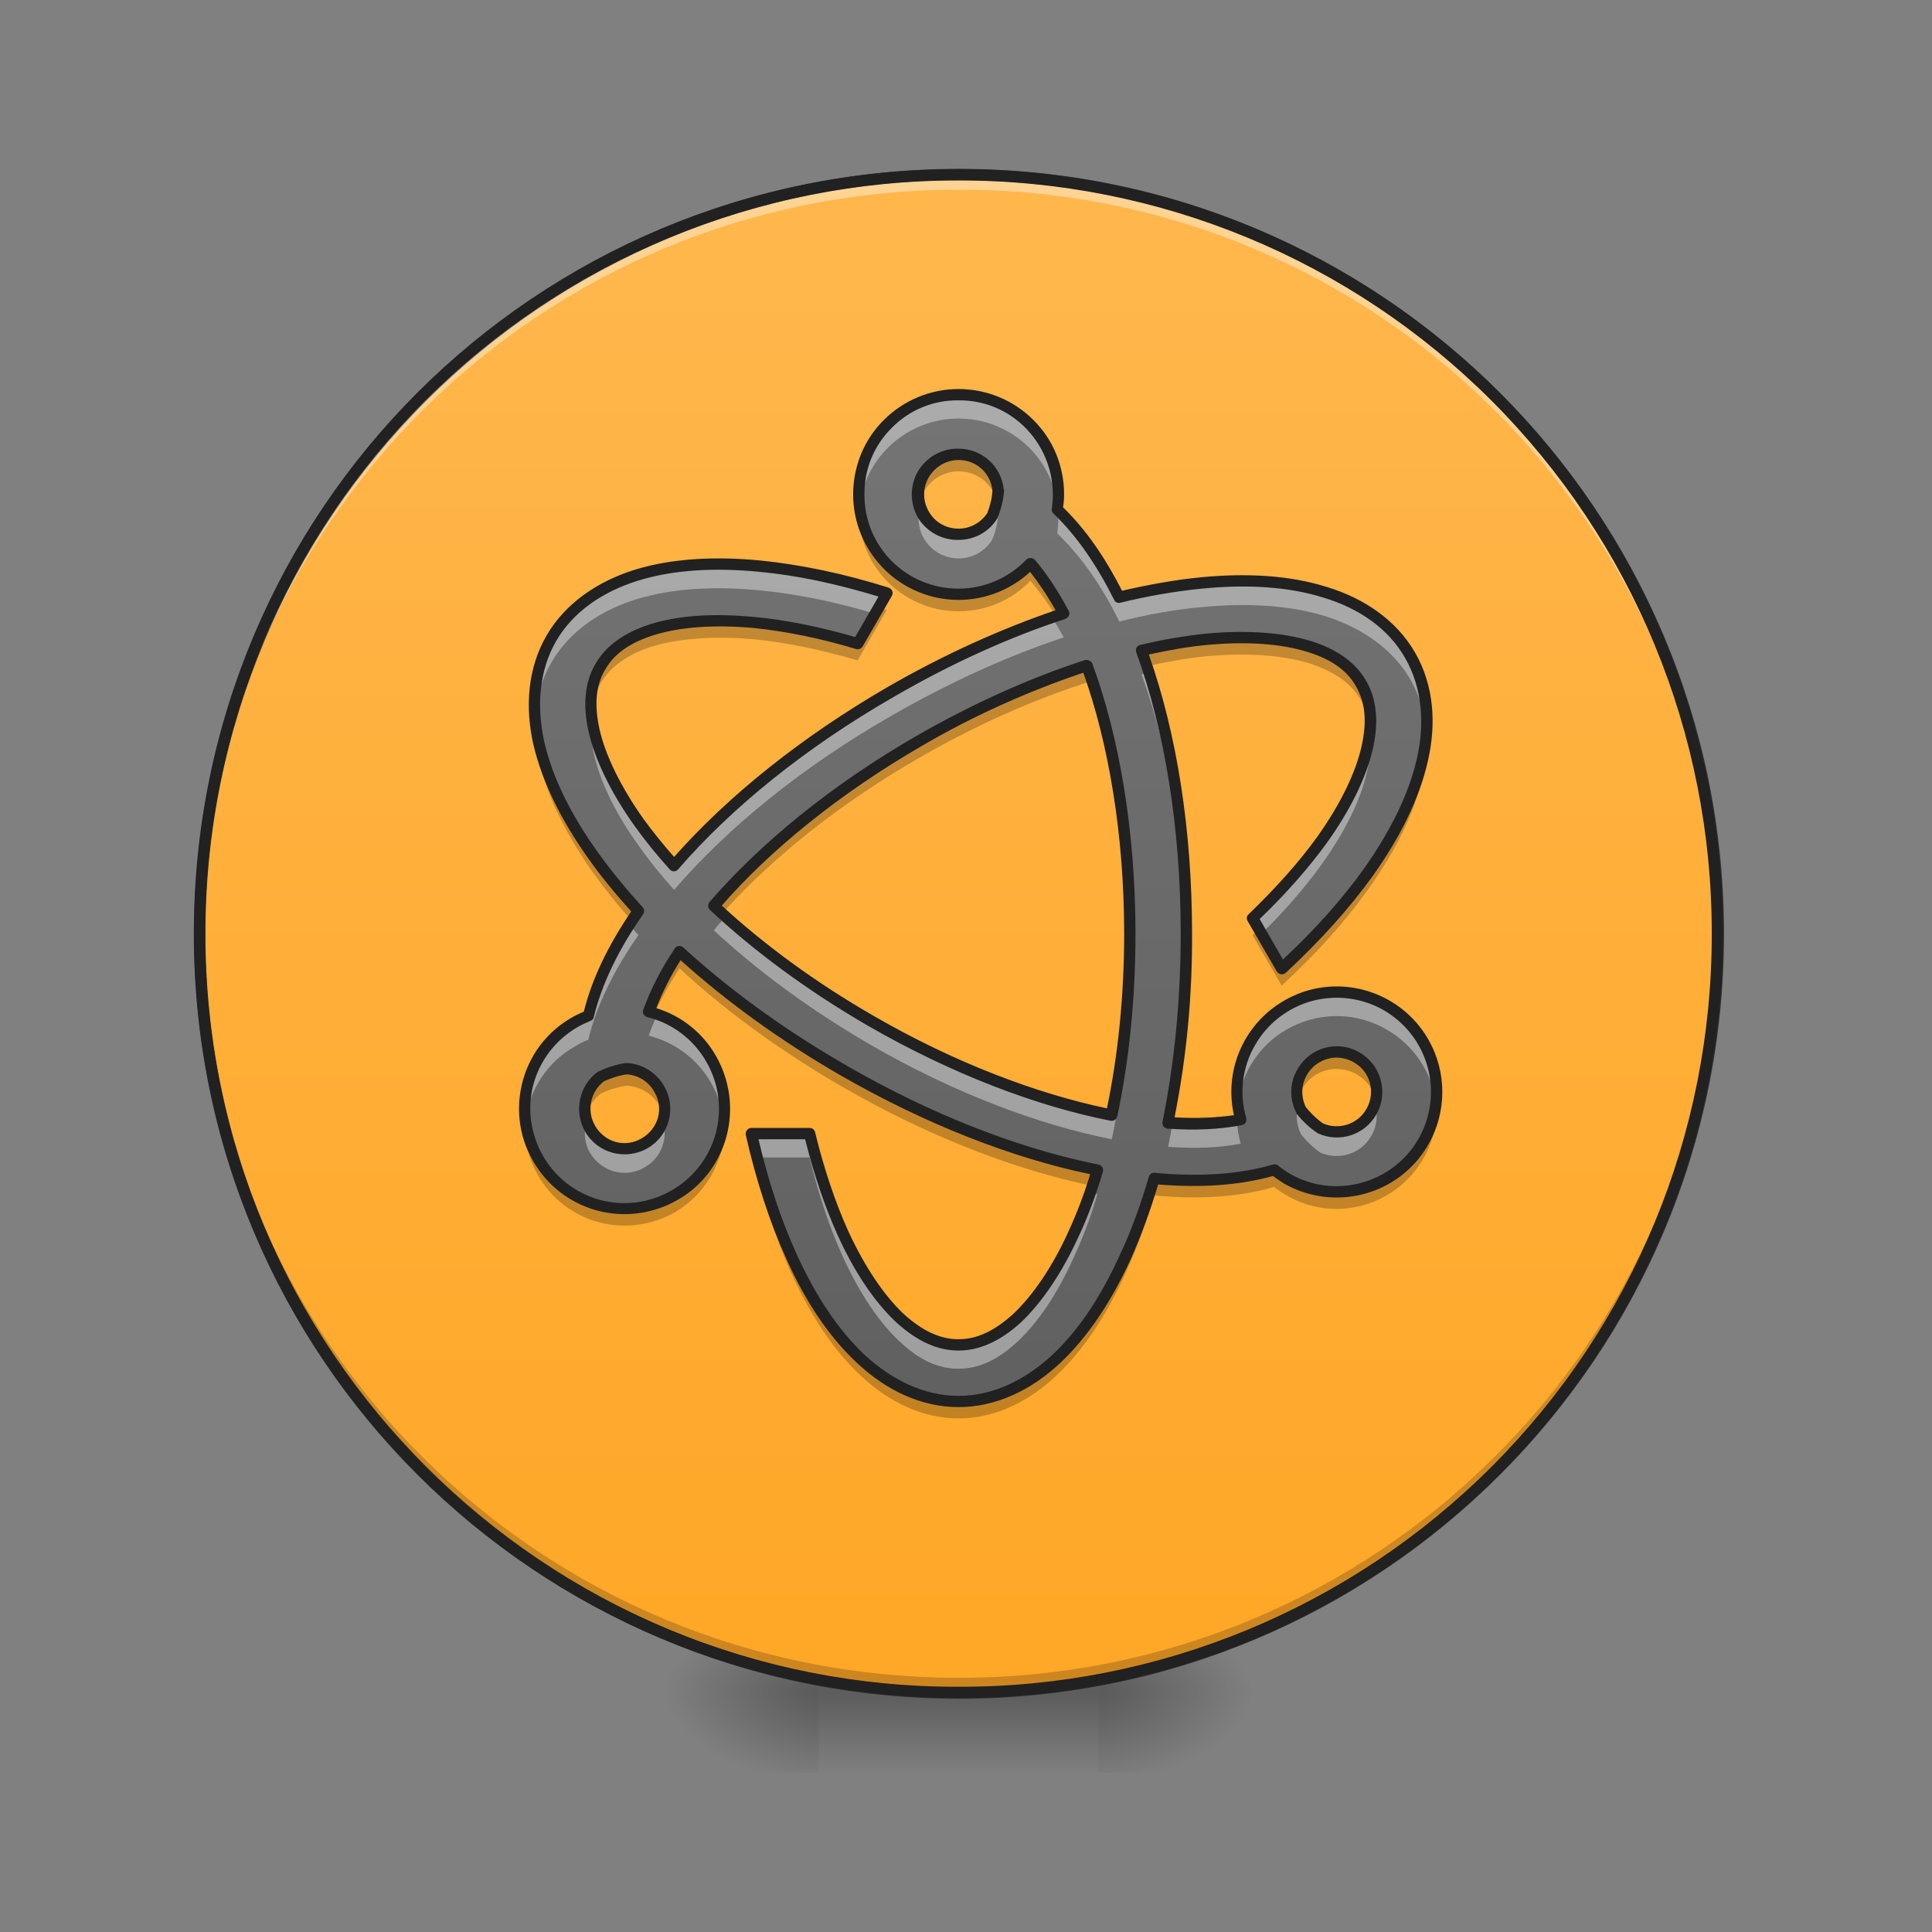 
<svg xmlns="http://www.w3.org/2000/svg" xmlns:xlink="http://www.w3.org/1999/xlink" width="22px" height="22px" viewBox="0 0 22 22" version="1.1">
<rect x="0" y="0" width="22" height="22" fill="#808080" stroke="none"/>
<defs>
<radialGradient id="radial0" gradientUnits="userSpaceOnUse" cx="450.909" cy="189.579" fx="450.909" fy="189.579" r="21.167" gradientTransform="matrix(0,-0.054,-0.097,0,30.61,43.722)">
<stop offset="0" style="stop-color:rgb(0%,0%,0%);stop-opacity:0.314;"/>
<stop offset="0.222" style="stop-color:rgb(0%,0%,0%);stop-opacity:0.275;"/>
<stop offset="1" style="stop-color:rgb(0%,0%,0%);stop-opacity:0;"/>
</radialGradient>
<radialGradient id="radial1" gradientUnits="userSpaceOnUse" cx="450.909" cy="189.579" fx="450.909" fy="189.579" r="21.167" gradientTransform="matrix(0,0.054,0.097,0,-8.779,-5.175)">
<stop offset="0" style="stop-color:rgb(0%,0%,0%);stop-opacity:0.314;"/>
<stop offset="0.222" style="stop-color:rgb(0%,0%,0%);stop-opacity:0.275;"/>
<stop offset="1" style="stop-color:rgb(0%,0%,0%);stop-opacity:0;"/>
</radialGradient>
<radialGradient id="radial2" gradientUnits="userSpaceOnUse" cx="450.909" cy="189.579" fx="450.909" fy="189.579" r="21.167" gradientTransform="matrix(0,-0.054,0.097,0,-8.779,43.722)">
<stop offset="0" style="stop-color:rgb(0%,0%,0%);stop-opacity:0.314;"/>
<stop offset="0.222" style="stop-color:rgb(0%,0%,0%);stop-opacity:0.275;"/>
<stop offset="1" style="stop-color:rgb(0%,0%,0%);stop-opacity:0;"/>
</radialGradient>
<radialGradient id="radial3" gradientUnits="userSpaceOnUse" cx="450.909" cy="189.579" fx="450.909" fy="189.579" r="21.167" gradientTransform="matrix(0,0.054,-0.097,0,30.61,-5.175)">
<stop offset="0" style="stop-color:rgb(0%,0%,0%);stop-opacity:0.314;"/>
<stop offset="0.222" style="stop-color:rgb(0%,0%,0%);stop-opacity:0.275;"/>
<stop offset="1" style="stop-color:rgb(0%,0%,0%);stop-opacity:0;"/>
</radialGradient>
<linearGradient id="linear0" gradientUnits="userSpaceOnUse" x1="255.323" y1="233.5" x2="255.323" y2="254.667" gradientTransform="matrix(0.009,0,0,0.043,8.57,9.239)">
<stop offset="0" style="stop-color:rgb(0%,0%,0%);stop-opacity:0.275;"/>
<stop offset="1" style="stop-color:rgb(0%,0%,0%);stop-opacity:0;"/>
</linearGradient>
<linearGradient id="linear1" gradientUnits="userSpaceOnUse" x1="232.833" y1="233.5" x2="232.833" y2="-168.667" gradientTransform="matrix(1,0,0,1,0,0)">
<stop offset="0" style="stop-color:rgb(100%,65.49%,14.902%);stop-opacity:1;"/>
<stop offset="1" style="stop-color:rgb(100%,71.765%,30.196%);stop-opacity:1;"/>
</linearGradient>
<linearGradient id="linear2" gradientUnits="userSpaceOnUse" x1="960" y1="1415.118" x2="960" y2="375.118" gradientTransform="matrix(0.011,0,0,0.011,0,0)">
<stop offset="0" style="stop-color:rgb(38.039%,38.039%,38.039%);stop-opacity:1;"/>
<stop offset="1" style="stop-color:rgb(45.882%,45.882%,45.882%);stop-opacity:1;"/>
</linearGradient>
</defs>
<g id="surface1">
<path style=" stroke:none;fill-rule:nonzero;fill:url(#radial0);" d="M 12.508 19.273 L 14.324 19.273 L 14.324 18.363 L 12.508 18.363 Z M 12.508 19.273 "/>
<path style=" stroke:none;fill-rule:nonzero;fill:url(#radial1);" d="M 9.324 19.273 L 7.504 19.273 L 7.504 20.184 L 9.324 20.184 Z M 9.324 19.273 "/>
<path style=" stroke:none;fill-rule:nonzero;fill:url(#radial2);" d="M 9.324 19.273 L 7.504 19.273 L 7.504 18.363 L 9.324 18.363 Z M 9.324 19.273 "/>
<path style=" stroke:none;fill-rule:nonzero;fill:url(#radial3);" d="M 12.508 19.273 L 14.324 19.273 L 14.324 20.184 L 12.508 20.184 Z M 12.508 19.273 "/>
<path style=" stroke:none;fill-rule:nonzero;fill:url(#linear0);" d="M 9.324 19.047 L 12.508 19.047 L 12.508 20.184 L 9.324 20.184 Z M 9.324 19.047 "/>
<path style="fill-rule:nonzero;fill:url(#linear1);stroke-width:3;stroke-linecap:round;stroke-linejoin:miter;stroke:rgb(20%,20%,20%);stroke-opacity:1;stroke-miterlimit:4;" d="M 253.98 -168.647 C 365.062 -168.647 455.055 -78.654 455.055 32.428 C 455.055 143.51 365.062 233.503 253.98 233.503 C 142.989 233.503 52.905 143.51 52.905 32.428 C 52.905 -78.654 142.989 -168.647 253.98 -168.647 Z M 253.98 -168.647 " transform="matrix(0.043,0,0,0.043,0,9.239)"/>
<path style=" stroke:none;fill-rule:nonzero;fill:rgb(0%,0%,0%);fill-opacity:0.196;" d="M 10.914 19.273 C 8.621 19.277 6.422 18.367 4.801 16.746 C 3.18 15.125 2.27 12.926 2.273 10.633 L 2.273 10.547 C 2.32 15.297 6.156 19.105 10.914 19.105 C 15.66 19.113 19.52 15.289 19.555 10.547 L 19.555 10.633 C 19.562 12.926 18.652 15.125 17.031 16.746 C 15.41 18.367 13.207 19.277 10.914 19.273 Z M 10.914 19.273 "/>
<path style=" stroke:none;fill-rule:nonzero;fill:rgb(100%,100%,100%);fill-opacity:0.392;" d="M 10.914 1.992 C 8.621 1.984 6.422 2.895 4.801 4.516 C 3.18 6.137 2.27 8.34 2.273 10.633 L 2.273 10.715 C 2.32 5.969 6.156 2.16 10.914 2.16 C 15.66 2.148 19.52 5.973 19.555 10.715 L 19.555 10.633 C 19.562 8.34 18.652 6.137 17.031 4.516 C 15.41 2.895 13.207 1.984 10.914 1.992 Z M 10.914 1.992 "/>
<path style=" stroke:none;fill-rule:nonzero;fill:rgb(12.941%,12.941%,12.941%);fill-opacity:1;" d="M 10.914 1.926 C 6.094 1.926 2.207 5.809 2.207 10.633 C 2.207 15.453 6.094 19.336 10.914 19.336 C 13.227 19.344 15.441 18.426 17.074 16.793 C 18.711 15.16 19.625 12.941 19.621 10.633 C 19.625 8.32 18.711 6.105 17.078 4.473 C 15.441 2.836 13.227 1.922 10.914 1.926 Z M 10.914 2.055 C 13.191 2.051 15.375 2.953 16.984 4.562 C 18.594 6.172 19.496 8.355 19.492 10.633 C 19.496 12.91 18.594 15.094 16.984 16.703 C 15.375 18.312 13.191 19.215 10.914 19.207 C 8.641 19.215 6.453 18.312 4.844 16.703 C 3.234 15.094 2.332 12.91 2.336 10.633 C 2.332 8.355 3.234 6.172 4.844 4.562 C 6.453 2.953 8.641 2.051 10.914 2.055 Z M 10.914 2.055 "/>
<path style=" stroke:none;fill-rule:nonzero;fill:url(#linear2);" d="M 10.914 4.492 C 10.613 4.492 10.324 4.613 10.109 4.824 C 9.898 5.039 9.777 5.328 9.777 5.629 C 9.777 5.93 9.898 6.219 10.109 6.434 C 10.324 6.648 10.613 6.766 10.914 6.766 C 11.238 6.766 11.527 6.633 11.734 6.418 C 11.867 6.57 11.992 6.762 12.113 6.984 C 11.477 7.195 10.812 7.492 10.148 7.875 C 9.133 8.461 8.285 9.152 7.676 9.855 C 7.527 9.691 7.395 9.527 7.281 9.367 C 7.008 8.988 6.836 8.629 6.766 8.324 C 6.699 8.02 6.727 7.781 6.836 7.594 C 6.945 7.402 7.137 7.258 7.434 7.168 C 7.734 7.074 8.133 7.043 8.598 7.09 C 8.953 7.125 9.352 7.203 9.766 7.328 L 10.098 6.754 C 9.594 6.594 9.109 6.492 8.656 6.449 C 8.133 6.398 7.656 6.426 7.246 6.551 C 6.832 6.676 6.484 6.914 6.277 7.27 C 6.07 7.625 6.043 8.047 6.137 8.469 C 6.234 8.887 6.449 9.316 6.754 9.742 C 6.906 9.953 7.078 10.164 7.27 10.371 C 6.992 10.773 6.793 11.172 6.699 11.566 C 6.391 11.688 6.148 11.934 6.039 12.25 C 5.93 12.562 5.961 12.906 6.129 13.195 C 6.277 13.457 6.527 13.645 6.82 13.723 C 7.109 13.801 7.422 13.762 7.684 13.609 C 7.945 13.461 8.133 13.211 8.211 12.918 C 8.289 12.629 8.25 12.316 8.098 12.059 C 7.945 11.789 7.688 11.594 7.387 11.52 C 7.461 11.309 7.578 11.078 7.738 10.836 C 8.258 11.312 8.883 11.773 9.59 12.184 C 10.59 12.758 11.594 13.145 12.496 13.324 C 12.418 13.582 12.328 13.824 12.23 14.039 C 12.039 14.465 11.812 14.793 11.582 15.008 C 11.352 15.219 11.133 15.312 10.914 15.312 C 10.695 15.312 10.477 15.219 10.246 15.008 C 10.02 14.793 9.793 14.465 9.598 14.039 C 9.449 13.711 9.32 13.328 9.219 12.906 L 8.555 12.906 C 8.672 13.422 8.824 13.895 9.012 14.305 C 9.23 14.785 9.492 15.188 9.809 15.48 C 10.125 15.773 10.504 15.957 10.914 15.957 C 11.324 15.957 11.707 15.773 12.02 15.48 C 12.336 15.188 12.598 14.785 12.816 14.305 C 12.941 14.035 13.051 13.738 13.145 13.418 C 13.648 13.465 14.109 13.441 14.512 13.32 C 14.555 13.355 14.602 13.391 14.652 13.418 C 14.914 13.57 15.223 13.613 15.516 13.535 C 15.809 13.457 16.055 13.266 16.207 13.004 C 16.359 12.742 16.398 12.43 16.32 12.141 C 16.242 11.848 16.051 11.602 15.789 11.449 C 15.527 11.297 15.219 11.258 14.926 11.336 C 14.633 11.414 14.387 11.605 14.234 11.867 C 14.082 12.133 14.043 12.453 14.129 12.75 C 13.891 12.793 13.613 12.809 13.301 12.785 C 13.438 12.129 13.512 11.402 13.512 10.633 C 13.512 9.418 13.324 8.301 13 7.406 C 13.242 7.348 13.492 7.305 13.738 7.281 C 14.203 7.234 14.602 7.266 14.902 7.359 C 15.199 7.449 15.391 7.594 15.5 7.785 C 15.609 7.977 15.637 8.211 15.57 8.516 C 15.5 8.82 15.324 9.18 15.055 9.562 C 14.844 9.852 14.578 10.156 14.262 10.453 L 14.594 11.031 C 14.984 10.672 15.316 10.305 15.578 9.934 C 15.887 9.504 16.102 9.078 16.195 8.656 C 16.293 8.238 16.262 7.816 16.059 7.461 C 15.852 7.105 15.5 6.871 15.09 6.742 C 14.68 6.617 14.199 6.586 13.676 6.641 C 13.379 6.668 13.066 6.723 12.746 6.801 C 12.547 6.398 12.312 6.059 12.039 5.801 C 12.09 5.473 11.996 5.141 11.777 4.887 C 11.562 4.637 11.246 4.492 10.914 4.492 Z M 10.914 5.176 C 11.148 5.176 11.344 5.352 11.367 5.582 C 11.359 5.684 11.336 5.785 11.297 5.875 C 11.219 6 11.078 6.086 10.914 6.086 C 10.793 6.086 10.68 6.035 10.594 5.953 C 10.508 5.867 10.461 5.75 10.461 5.629 C 10.461 5.379 10.664 5.176 10.914 5.176 Z M 12.375 7.578 C 12.68 8.395 12.867 9.461 12.867 10.633 C 12.867 11.375 12.789 12.074 12.66 12.699 C 11.832 12.535 10.867 12.176 9.914 11.621 C 9.227 11.227 8.621 10.777 8.129 10.316 C 8.684 9.668 9.492 8.996 10.469 8.434 C 11.117 8.062 11.766 7.773 12.375 7.578 Z M 15.211 11.98 C 15.293 11.977 15.375 11.996 15.449 12.039 C 15.668 12.164 15.742 12.445 15.613 12.66 C 15.5 12.863 15.25 12.945 15.035 12.848 C 14.953 12.793 14.879 12.723 14.816 12.645 C 14.746 12.504 14.75 12.336 14.828 12.203 C 14.91 12.066 15.055 11.98 15.211 11.98 Z M 7.133 12.172 C 7.336 12.18 7.508 12.32 7.559 12.516 C 7.605 12.715 7.516 12.918 7.34 13.02 C 7.129 13.156 6.848 13.098 6.711 12.887 C 6.574 12.676 6.637 12.395 6.848 12.258 C 6.941 12.211 7.035 12.184 7.133 12.172 Z M 7.133 12.172 "/>
<path style=" stroke:none;fill-rule:nonzero;fill:rgb(100%,100%,100%);fill-opacity:0.392;" d="M 10.914 4.492 C 10.59 4.492 10.277 4.633 10.062 4.875 C 9.848 5.117 9.746 5.445 9.785 5.766 C 9.855 5.195 10.34 4.766 10.914 4.766 C 11.492 4.766 11.977 5.195 12.043 5.766 C 12.051 5.719 12.051 5.676 12.055 5.629 C 12.055 5.328 11.934 5.039 11.719 4.824 C 11.508 4.609 11.219 4.492 10.914 4.492 Z M 11.34 5.742 C 11.332 5.789 11.316 5.832 11.297 5.875 C 11.219 6 11.078 6.086 10.914 6.086 C 10.719 6.086 10.543 5.957 10.48 5.766 C 10.438 5.906 10.461 6.055 10.547 6.172 C 10.633 6.289 10.77 6.359 10.914 6.359 C 11.078 6.359 11.219 6.273 11.297 6.148 C 11.336 6.059 11.359 5.961 11.367 5.855 C 11.363 5.82 11.355 5.781 11.34 5.746 Z M 12.047 5.812 C 12.055 5.898 12.051 5.988 12.039 6.074 C 12.312 6.336 12.547 6.672 12.746 7.078 C 13.066 6.996 13.379 6.941 13.676 6.914 C 14.203 6.863 14.68 6.891 15.09 7.016 C 15.5 7.145 15.852 7.383 16.059 7.734 C 16.168 7.926 16.227 8.133 16.242 8.352 C 16.27 8.035 16.211 7.73 16.059 7.461 C 15.852 7.105 15.5 6.871 15.09 6.742 C 14.68 6.617 14.199 6.586 13.676 6.641 C 13.379 6.668 13.066 6.723 12.746 6.801 C 12.547 6.402 12.316 6.066 12.047 5.812 Z M 8.18 6.426 C 7.84 6.426 7.527 6.465 7.246 6.551 C 6.832 6.676 6.484 6.914 6.277 7.27 C 6.121 7.539 6.066 7.844 6.09 8.16 C 6.109 7.941 6.168 7.734 6.277 7.547 C 6.484 7.188 6.832 6.953 7.246 6.824 C 7.656 6.699 8.133 6.672 8.656 6.723 C 9.066 6.762 9.508 6.852 9.965 6.988 L 10.098 6.754 C 9.594 6.594 9.109 6.492 8.66 6.449 C 8.5 6.434 8.34 6.426 8.18 6.426 Z M 11.98 7.031 C 11.344 7.254 10.73 7.535 10.148 7.875 C 9.133 8.461 8.285 9.152 7.676 9.855 C 7.527 9.691 7.395 9.527 7.281 9.367 C 7.008 8.988 6.836 8.629 6.766 8.324 C 6.754 8.27 6.746 8.215 6.738 8.16 C 6.719 8.289 6.73 8.434 6.766 8.598 C 6.836 8.902 7.008 9.266 7.281 9.641 C 7.395 9.805 7.527 9.965 7.676 10.133 C 8.285 9.426 9.133 8.734 10.148 8.152 C 10.812 7.77 11.477 7.469 12.113 7.258 C 12.07 7.18 12.027 7.105 11.98 7.031 Z M 13.086 7.66 L 13 7.68 C 13.312 8.543 13.496 9.609 13.512 10.773 L 13.512 10.633 C 13.512 9.531 13.359 8.512 13.086 7.66 Z M 15.598 8.348 C 15.59 8.402 15.582 8.457 15.566 8.516 C 15.5 8.82 15.324 9.184 15.055 9.562 C 14.844 9.852 14.578 10.156 14.262 10.453 L 14.363 10.633 C 14.617 10.387 14.848 10.121 15.055 9.836 C 15.324 9.457 15.5 9.094 15.566 8.789 C 15.605 8.625 15.613 8.477 15.598 8.352 Z M 8.262 10.441 C 8.215 10.492 8.172 10.539 8.129 10.594 C 8.621 11.051 9.227 11.5 9.914 11.898 C 10.867 12.449 11.832 12.809 12.66 12.973 C 12.793 12.348 12.867 11.648 12.867 10.906 L 12.867 10.773 C 12.859 11.422 12.789 12.066 12.66 12.699 C 11.832 12.535 10.867 12.176 9.914 11.621 C 9.324 11.285 8.773 10.891 8.266 10.441 Z M 7.168 10.531 C 6.941 10.879 6.781 11.223 6.699 11.566 C 6.215 11.754 5.922 12.246 5.984 12.762 C 6.027 12.406 6.234 12.094 6.543 11.918 C 6.594 11.887 6.648 11.859 6.699 11.84 C 6.793 11.445 6.992 11.047 7.27 10.648 C 7.234 10.609 7.199 10.57 7.168 10.531 Z M 15.223 11.297 C 14.898 11.297 14.586 11.434 14.371 11.68 C 14.156 11.922 14.055 12.25 14.094 12.574 C 14.137 12.191 14.371 11.859 14.711 11.691 C 15.055 11.52 15.461 11.531 15.789 11.723 C 16.102 11.902 16.309 12.215 16.352 12.57 C 16.406 12.117 16.184 11.676 15.789 11.449 C 15.617 11.352 15.422 11.297 15.223 11.297 Z M 7.488 11.551 C 7.445 11.633 7.414 11.715 7.387 11.793 C 7.676 11.867 7.938 12.051 8.098 12.332 C 8.176 12.469 8.223 12.617 8.242 12.762 C 8.273 12.52 8.223 12.27 8.098 12.059 C 7.961 11.82 7.746 11.641 7.488 11.551 Z M 15.656 12.57 C 15.645 12.602 15.633 12.633 15.613 12.66 C 15.5 12.863 15.25 12.945 15.035 12.848 C 14.953 12.793 14.879 12.723 14.816 12.645 C 14.805 12.621 14.797 12.598 14.789 12.57 C 14.75 12.688 14.762 12.812 14.816 12.918 C 14.879 12.996 14.949 13.066 15.035 13.125 C 15.25 13.219 15.5 13.137 15.613 12.938 C 15.684 12.82 15.691 12.688 15.656 12.57 Z M 14.086 12.758 C 13.844 12.797 13.598 12.805 13.352 12.789 C 13.336 12.883 13.32 12.973 13.301 13.059 C 13.613 13.082 13.891 13.07 14.129 13.023 C 14.102 12.938 14.09 12.848 14.086 12.758 Z M 6.68 12.762 C 6.645 12.879 6.652 13.012 6.719 13.129 C 6.781 13.23 6.879 13.309 6.996 13.34 C 7.113 13.371 7.238 13.355 7.34 13.293 C 7.527 13.188 7.613 12.965 7.547 12.762 C 7.512 12.871 7.438 12.961 7.34 13.02 C 7.223 13.09 7.078 13.102 6.949 13.051 C 6.82 13 6.719 12.895 6.68 12.762 Z M 8.555 12.906 C 8.578 13 8.598 13.09 8.621 13.18 L 9.219 13.18 C 9.32 13.605 9.449 13.984 9.598 14.312 C 9.793 14.738 10.02 15.07 10.25 15.281 C 10.477 15.496 10.695 15.586 10.914 15.586 C 11.133 15.586 11.352 15.496 11.582 15.281 C 11.812 15.07 12.039 14.738 12.23 14.312 C 12.336 14.082 12.426 13.844 12.496 13.598 C 12.469 13.594 12.441 13.586 12.414 13.582 C 12.359 13.738 12.297 13.891 12.23 14.039 C 12.039 14.465 11.812 14.793 11.582 15.008 C 11.352 15.219 11.133 15.312 10.914 15.312 C 10.695 15.312 10.477 15.219 10.246 15.008 C 10.02 14.793 9.793 14.465 9.598 14.039 C 9.449 13.711 9.32 13.328 9.219 12.906 Z M 8.555 12.906 "/>
<path style=" stroke:none;fill-rule:nonzero;fill:rgb(0%,0%,0%);fill-opacity:0.235;" d="M 10.914 5.18 C 10.777 5.176 10.648 5.238 10.562 5.348 C 10.477 5.453 10.441 5.594 10.473 5.727 C 10.516 5.52 10.699 5.367 10.914 5.367 C 11.125 5.367 11.297 5.508 11.352 5.699 C 11.359 5.66 11.363 5.625 11.367 5.586 C 11.344 5.355 11.148 5.176 10.914 5.176 Z M 12.047 5.727 C 12.047 5.754 12.043 5.781 12.039 5.805 C 12.043 5.809 12.047 5.812 12.051 5.816 C 12.051 5.789 12.051 5.758 12.047 5.727 Z M 9.781 5.727 C 9.754 6.047 9.863 6.359 10.078 6.594 C 10.293 6.828 10.598 6.961 10.914 6.961 C 11.238 6.961 11.527 6.828 11.734 6.613 C 11.832 6.727 11.93 6.863 12.023 7.016 C 12.055 7.008 12.082 6.996 12.113 6.988 C 12.008 6.785 11.883 6.598 11.734 6.422 C 11.52 6.645 11.227 6.77 10.914 6.77 C 10.324 6.77 9.832 6.316 9.781 5.73 Z M 10.004 6.918 L 9.77 7.332 C 9.352 7.207 8.953 7.129 8.598 7.094 C 8.133 7.047 7.734 7.078 7.434 7.172 C 7.137 7.262 6.945 7.406 6.836 7.598 C 6.754 7.738 6.715 7.91 6.734 8.117 C 6.746 7.992 6.781 7.883 6.836 7.785 C 6.945 7.598 7.137 7.453 7.434 7.359 C 7.734 7.27 8.133 7.238 8.598 7.281 C 8.953 7.316 9.352 7.398 9.766 7.52 L 10.098 6.945 C 10.066 6.938 10.039 6.926 10.004 6.918 Z M 14.152 7.262 C 14.023 7.262 13.883 7.27 13.738 7.285 C 13.508 7.305 13.258 7.348 13 7.406 C 13.02 7.465 13.039 7.523 13.062 7.586 C 13.285 7.535 13.512 7.496 13.738 7.473 C 14.203 7.43 14.602 7.461 14.902 7.551 C 15.199 7.645 15.391 7.785 15.5 7.977 C 15.555 8.074 15.59 8.184 15.602 8.309 C 15.617 8.102 15.582 7.93 15.5 7.785 C 15.391 7.598 15.199 7.453 14.902 7.363 C 14.695 7.297 14.441 7.266 14.152 7.262 Z M 12.375 7.582 C 11.766 7.777 11.117 8.062 10.469 8.438 C 9.492 9.004 8.684 9.672 8.129 10.32 C 8.16 10.348 8.191 10.379 8.219 10.406 C 8.773 9.789 9.543 9.16 10.469 8.629 C 11.117 8.254 11.766 7.969 12.375 7.773 C 12.668 8.562 12.855 9.59 12.867 10.719 L 12.867 10.633 C 12.867 9.465 12.68 8.398 12.375 7.582 Z M 6.086 8.121 C 6.078 8.301 6.098 8.484 6.137 8.66 C 6.234 9.078 6.449 9.508 6.754 9.938 C 6.887 10.121 7.031 10.305 7.195 10.484 C 7.223 10.449 7.246 10.41 7.27 10.375 C 7.086 10.176 6.914 9.969 6.754 9.746 C 6.449 9.316 6.234 8.891 6.137 8.469 C 6.109 8.355 6.094 8.238 6.086 8.121 Z M 16.246 8.312 C 16.238 8.43 16.223 8.547 16.195 8.66 C 16.102 9.082 15.887 9.508 15.578 9.938 C 15.316 10.305 14.984 10.676 14.594 11.035 L 14.332 10.582 C 14.309 10.605 14.285 10.625 14.262 10.648 L 14.594 11.223 C 14.984 10.867 15.316 10.496 15.578 10.129 C 15.887 9.699 16.102 9.273 16.195 8.852 C 16.238 8.676 16.254 8.492 16.246 8.312 Z M 13.512 10.719 C 13.504 11.457 13.434 12.156 13.301 12.789 C 13.312 12.789 13.324 12.789 13.336 12.789 C 13.449 12.184 13.512 11.52 13.512 10.824 Z M 7.738 10.84 C 7.578 11.078 7.461 11.312 7.387 11.523 C 7.41 11.527 7.43 11.535 7.453 11.543 C 7.523 11.379 7.621 11.207 7.738 11.027 C 8.258 11.508 8.883 11.965 9.59 12.375 C 10.566 12.938 11.551 13.32 12.441 13.504 L 12.496 13.328 C 11.594 13.148 10.59 12.762 9.59 12.184 C 8.883 11.777 8.258 11.316 7.738 10.84 Z M 15.211 11.98 C 15.051 11.984 14.906 12.07 14.828 12.211 C 14.77 12.312 14.754 12.426 14.777 12.531 C 14.82 12.324 15 12.176 15.211 12.172 C 15.293 12.172 15.375 12.191 15.449 12.234 C 15.566 12.301 15.641 12.41 15.664 12.531 C 15.707 12.34 15.621 12.141 15.449 12.043 C 15.375 12 15.293 11.98 15.211 11.98 Z M 7.133 12.172 C 7.035 12.188 6.938 12.215 6.848 12.262 C 6.699 12.363 6.629 12.547 6.668 12.723 C 6.691 12.617 6.754 12.52 6.848 12.449 C 6.938 12.406 7.035 12.379 7.133 12.363 C 7.34 12.371 7.516 12.52 7.559 12.723 C 7.582 12.613 7.562 12.5 7.508 12.402 C 7.43 12.266 7.289 12.18 7.133 12.172 Z M 16.355 12.531 C 16.34 12.691 16.293 12.855 16.207 13.004 C 16.039 13.293 15.758 13.496 15.43 13.555 C 15.105 13.617 14.77 13.531 14.508 13.324 C 14.109 13.445 13.648 13.469 13.145 13.422 C 13.055 13.727 12.949 14.023 12.816 14.309 C 12.598 14.789 12.336 15.188 12.02 15.48 C 11.707 15.773 11.324 15.961 10.914 15.961 C 10.504 15.961 10.125 15.773 9.809 15.48 C 9.492 15.188 9.23 14.789 9.012 14.309 C 8.84 13.918 8.699 13.516 8.602 13.102 L 8.555 13.102 C 8.672 13.617 8.824 14.09 9.012 14.5 C 9.23 14.98 9.492 15.379 9.809 15.672 C 10.125 15.965 10.504 16.152 10.914 16.152 C 11.324 16.152 11.707 15.965 12.02 15.672 C 12.336 15.379 12.598 14.98 12.816 14.5 C 12.949 14.211 13.055 13.918 13.145 13.613 C 13.648 13.66 14.109 13.633 14.508 13.516 C 14.77 13.723 15.105 13.809 15.43 13.746 C 15.758 13.684 16.039 13.484 16.207 13.195 C 16.328 12.988 16.375 12.754 16.355 12.531 Z M 14.086 12.531 C 14.082 12.609 14.082 12.684 14.09 12.762 C 14.102 12.758 14.117 12.758 14.129 12.754 C 14.105 12.68 14.094 12.609 14.086 12.531 Z M 5.98 12.723 C 5.961 12.953 6.012 13.188 6.129 13.387 C 6.277 13.648 6.527 13.84 6.82 13.918 C 7.109 13.996 7.422 13.953 7.684 13.805 C 8.062 13.582 8.285 13.164 8.246 12.723 C 8.215 13.094 8.004 13.426 7.684 13.613 C 7.422 13.766 7.109 13.805 6.816 13.727 C 6.527 13.648 6.277 13.457 6.129 13.195 C 6.043 13.051 5.992 12.891 5.98 12.723 Z M 5.98 12.723 "/>
<path style=" stroke:none;fill-rule:nonzero;fill:rgb(12.941%,12.941%,12.941%);fill-opacity:1;" d="M 10.914 4.43 C 10.598 4.43 10.293 4.555 10.066 4.781 C 9.84 5.004 9.715 5.309 9.715 5.629 C 9.715 6.105 9.996 6.539 10.434 6.73 C 10.871 6.922 11.379 6.836 11.73 6.512 C 11.828 6.637 11.926 6.781 12.02 6.949 C 11.402 7.16 10.758 7.449 10.113 7.82 C 9.121 8.395 8.289 9.066 7.676 9.758 C 7.555 9.621 7.441 9.48 7.332 9.332 C 7.066 8.957 6.895 8.602 6.828 8.309 C 6.762 8.016 6.789 7.797 6.891 7.625 C 6.992 7.449 7.164 7.32 7.453 7.23 C 7.738 7.141 8.133 7.109 8.59 7.152 C 8.941 7.188 9.336 7.266 9.75 7.391 C 9.777 7.398 9.809 7.387 9.824 7.359 L 10.156 6.785 C 10.164 6.77 10.168 6.746 10.16 6.73 C 10.152 6.711 10.137 6.699 10.117 6.691 C 9.609 6.531 9.121 6.43 8.664 6.383 C 8.133 6.332 7.648 6.359 7.227 6.488 C 6.805 6.621 6.438 6.867 6.223 7.238 C 6.008 7.609 5.977 8.051 6.074 8.48 C 6.176 8.91 6.395 9.348 6.703 9.781 C 6.844 9.98 7.008 10.18 7.188 10.379 C 6.93 10.758 6.742 11.141 6.648 11.52 C 6.328 11.652 6.082 11.914 5.973 12.242 C 5.863 12.57 5.898 12.93 6.074 13.227 C 6.234 13.504 6.496 13.703 6.801 13.785 C 7.109 13.867 7.438 13.824 7.715 13.664 C 7.992 13.508 8.191 13.246 8.273 12.938 C 8.355 12.629 8.312 12.301 8.152 12.023 C 8.004 11.762 7.758 11.566 7.473 11.48 C 7.547 11.289 7.641 11.105 7.75 10.934 C 8.266 11.398 8.871 11.84 9.559 12.238 C 10.535 12.801 11.52 13.184 12.414 13.371 C 12.348 13.59 12.266 13.805 12.172 14.012 C 11.984 14.43 11.758 14.754 11.539 14.961 C 11.316 15.164 11.117 15.25 10.914 15.25 C 10.715 15.25 10.512 15.164 10.289 14.961 C 10.07 14.754 9.848 14.43 9.656 14.012 C 9.512 13.691 9.383 13.312 9.281 12.891 C 9.273 12.863 9.25 12.844 9.219 12.844 L 8.555 12.844 C 8.535 12.844 8.52 12.852 8.508 12.867 C 8.496 12.883 8.488 12.902 8.492 12.922 C 8.609 13.441 8.766 13.918 8.953 14.332 C 9.172 14.82 9.441 15.227 9.766 15.527 C 10.09 15.828 10.484 16.023 10.914 16.023 C 11.344 16.023 11.742 15.828 12.066 15.527 C 12.387 15.227 12.656 14.82 12.879 14.332 C 12.992 14.074 13.098 13.789 13.188 13.488 C 13.668 13.527 14.109 13.5 14.496 13.391 C 14.535 13.422 14.578 13.449 14.621 13.477 C 15.113 13.758 15.738 13.66 16.117 13.238 C 16.496 12.812 16.527 12.184 16.191 11.723 C 15.855 11.266 15.242 11.105 14.727 11.34 C 14.207 11.578 13.926 12.141 14.051 12.699 C 13.852 12.727 13.625 12.738 13.375 12.723 C 13.512 12.035 13.578 11.336 13.574 10.633 C 13.574 9.441 13.398 8.348 13.082 7.453 C 13.316 7.402 13.535 7.363 13.746 7.344 C 14.203 7.301 14.594 7.332 14.883 7.422 C 15.168 7.508 15.344 7.641 15.441 7.816 C 15.543 7.992 15.57 8.207 15.504 8.5 C 15.438 8.793 15.27 9.148 15.004 9.523 C 14.797 9.812 14.531 10.109 14.219 10.41 C 14.195 10.43 14.191 10.461 14.207 10.488 L 14.539 11.062 C 14.551 11.078 14.566 11.09 14.586 11.094 C 14.605 11.098 14.625 11.09 14.641 11.078 C 15.031 10.715 15.367 10.344 15.633 9.973 C 15.941 9.539 16.16 9.102 16.258 8.672 C 16.359 8.242 16.328 7.801 16.113 7.43 C 15.898 7.059 15.531 6.812 15.109 6.684 C 14.688 6.551 14.199 6.523 13.672 6.574 C 13.383 6.602 13.086 6.656 12.777 6.727 C 12.586 6.352 12.367 6.031 12.105 5.777 C 12.113 5.73 12.117 5.68 12.117 5.629 C 12.117 5.309 11.992 5.004 11.766 4.781 C 11.539 4.555 11.234 4.43 10.914 4.43 Z M 10.914 4.559 C 11.23 4.555 11.527 4.691 11.73 4.93 C 11.934 5.168 12.023 5.484 11.977 5.793 C 11.973 5.812 11.98 5.836 11.996 5.848 C 12.262 6.102 12.488 6.434 12.688 6.832 C 12.699 6.859 12.73 6.871 12.758 6.863 C 13.062 6.789 13.371 6.734 13.684 6.703 C 14.203 6.652 14.672 6.68 15.07 6.805 C 15.473 6.926 15.809 7.156 16 7.492 C 16.195 7.832 16.227 8.238 16.133 8.645 C 16.039 9.051 15.828 9.473 15.527 9.898 C 15.281 10.242 14.969 10.59 14.609 10.926 L 14.344 10.465 C 14.645 10.176 14.902 9.883 15.109 9.598 C 15.383 9.215 15.559 8.848 15.633 8.527 C 15.703 8.215 15.676 7.957 15.555 7.75 C 15.438 7.547 15.227 7.391 14.918 7.297 C 14.609 7.203 14.203 7.172 13.734 7.215 C 13.48 7.242 13.23 7.285 12.984 7.344 C 12.965 7.348 12.953 7.359 12.941 7.375 C 12.934 7.391 12.934 7.41 12.938 7.426 C 13.262 8.316 13.445 9.426 13.445 10.633 C 13.445 11.395 13.371 12.117 13.238 12.773 C 13.234 12.789 13.238 12.809 13.246 12.824 C 13.258 12.84 13.277 12.848 13.293 12.852 C 13.613 12.875 13.898 12.859 14.141 12.812 C 14.156 12.809 14.172 12.801 14.184 12.785 C 14.191 12.77 14.195 12.75 14.191 12.73 C 14.109 12.453 14.145 12.152 14.293 11.898 C 14.434 11.652 14.668 11.473 14.941 11.398 C 15.219 11.324 15.512 11.363 15.758 11.504 C 16.004 11.648 16.184 11.879 16.258 12.156 C 16.332 12.43 16.293 12.723 16.152 12.969 C 15.996 13.242 15.727 13.43 15.418 13.488 C 15.113 13.547 14.793 13.469 14.551 13.27 C 14.535 13.258 14.512 13.254 14.492 13.262 C 14.102 13.375 13.648 13.402 13.148 13.355 C 13.117 13.352 13.09 13.371 13.082 13.402 C 12.988 13.719 12.883 14.012 12.758 14.277 C 12.543 14.754 12.285 15.148 11.977 15.434 C 11.672 15.715 11.305 15.895 10.914 15.895 C 10.523 15.895 10.16 15.715 9.852 15.434 C 9.547 15.148 9.285 14.754 9.07 14.277 C 8.895 13.895 8.75 13.453 8.637 12.973 L 9.168 12.973 C 9.27 13.379 9.395 13.746 9.539 14.066 C 9.734 14.496 9.965 14.832 10.203 15.055 C 10.441 15.273 10.676 15.379 10.914 15.379 C 11.152 15.379 11.391 15.273 11.629 15.055 C 11.863 14.832 12.094 14.496 12.289 14.066 C 12.391 13.848 12.48 13.605 12.559 13.344 C 12.562 13.324 12.562 13.305 12.551 13.289 C 12.543 13.277 12.527 13.266 12.512 13.262 C 11.613 13.082 10.617 12.699 9.625 12.125 C 8.922 11.719 8.297 11.262 7.781 10.789 C 7.766 10.773 7.746 10.77 7.73 10.773 C 7.711 10.773 7.691 10.785 7.684 10.801 C 7.535 11.02 7.414 11.254 7.324 11.5 C 7.32 11.516 7.32 11.535 7.328 11.551 C 7.34 11.566 7.352 11.578 7.371 11.582 C 7.656 11.652 7.898 11.836 8.043 12.09 C 8.34 12.605 8.164 13.258 7.648 13.555 C 7.133 13.852 6.484 13.68 6.184 13.164 C 6.043 12.918 6 12.621 6.074 12.348 C 6.148 12.074 6.328 11.84 6.578 11.695 C 6.625 11.668 6.676 11.645 6.723 11.625 C 6.746 11.617 6.758 11.602 6.762 11.578 C 6.855 11.199 7.047 10.805 7.324 10.41 C 7.34 10.383 7.34 10.352 7.316 10.328 C 7.137 10.133 6.965 9.922 6.809 9.707 C 6.504 9.281 6.293 8.859 6.199 8.453 C 6.109 8.047 6.137 7.641 6.332 7.301 C 6.527 6.965 6.863 6.738 7.262 6.613 C 7.664 6.488 8.133 6.461 8.652 6.512 C 9.074 6.551 9.527 6.648 10.004 6.793 L 9.738 7.254 C 9.332 7.137 8.949 7.059 8.602 7.027 C 8.133 6.98 7.727 7.008 7.414 7.105 C 7.105 7.203 6.898 7.355 6.781 7.559 C 6.66 7.766 6.633 8.023 6.703 8.336 C 6.777 8.652 6.953 9.023 7.227 9.406 C 7.344 9.57 7.477 9.734 7.625 9.898 C 7.637 9.914 7.656 9.922 7.676 9.922 C 7.691 9.922 7.711 9.914 7.723 9.898 C 8.328 9.199 9.168 8.516 10.18 7.934 C 10.84 7.551 11.5 7.254 12.133 7.047 C 12.152 7.039 12.164 7.023 12.172 7.008 C 12.18 6.992 12.18 6.969 12.168 6.953 C 12.047 6.727 11.918 6.531 11.785 6.375 C 11.773 6.363 11.754 6.355 11.738 6.355 C 11.719 6.352 11.703 6.359 11.688 6.371 C 11.488 6.582 11.207 6.703 10.914 6.703 C 10.629 6.703 10.355 6.59 10.156 6.391 C 9.953 6.188 9.84 5.914 9.844 5.629 C 9.84 5.344 9.953 5.07 10.156 4.871 C 10.355 4.668 10.629 4.555 10.914 4.559 Z M 10.914 5.109 C 10.727 5.105 10.551 5.203 10.453 5.367 C 10.359 5.527 10.359 5.73 10.453 5.895 C 10.551 6.055 10.727 6.152 10.914 6.148 C 11.098 6.148 11.262 6.055 11.352 5.91 C 11.355 5.906 11.355 5.902 11.359 5.898 C 11.398 5.801 11.426 5.695 11.434 5.586 C 11.434 5.582 11.434 5.578 11.43 5.578 C 11.406 5.312 11.184 5.109 10.914 5.109 Z M 10.914 5.238 C 11.117 5.238 11.281 5.387 11.301 5.586 C 11.297 5.676 11.273 5.762 11.242 5.844 C 11.168 5.953 11.047 6.02 10.914 6.02 C 10.812 6.02 10.711 5.98 10.637 5.906 C 10.566 5.832 10.523 5.734 10.523 5.629 C 10.523 5.523 10.566 5.426 10.641 5.352 C 10.711 5.281 10.812 5.238 10.914 5.238 Z M 12.375 7.516 C 12.371 7.512 12.363 7.516 12.355 7.516 C 11.742 7.715 11.09 8.004 10.438 8.379 C 9.453 8.945 8.641 9.621 8.078 10.273 C 8.059 10.301 8.059 10.34 8.086 10.363 C 8.578 10.824 9.188 11.277 9.883 11.68 C 10.844 12.234 11.812 12.598 12.645 12.762 C 12.68 12.77 12.715 12.746 12.723 12.711 C 12.855 12.086 12.93 11.379 12.93 10.633 C 12.93 9.457 12.742 8.379 12.438 7.555 C 12.426 7.531 12.402 7.516 12.375 7.516 Z M 12.336 7.66 C 12.621 8.461 12.801 9.496 12.801 10.633 C 12.801 11.344 12.73 12.02 12.605 12.621 C 11.805 12.453 10.871 12.102 9.945 11.566 C 9.281 11.184 8.699 10.754 8.219 10.312 C 8.766 9.684 9.555 9.039 10.5 8.492 C 11.082 8.152 11.699 7.875 12.336 7.66 Z M 15.211 11.914 C 15.031 11.918 14.867 12.016 14.777 12.172 C 14.684 12.324 14.68 12.516 14.762 12.672 C 14.762 12.676 14.766 12.68 14.766 12.684 C 14.836 12.77 14.918 12.848 15.008 12.906 C 15.25 13.016 15.539 12.926 15.672 12.691 C 15.766 12.531 15.762 12.332 15.668 12.168 C 15.57 12.008 15.398 11.91 15.211 11.914 Z M 15.211 12.043 C 15.281 12.043 15.352 12.059 15.418 12.098 C 15.605 12.203 15.668 12.441 15.559 12.629 C 15.461 12.801 15.25 12.871 15.066 12.793 C 14.992 12.742 14.93 12.68 14.871 12.609 C 14.812 12.492 14.816 12.352 14.883 12.238 C 14.953 12.117 15.082 12.047 15.211 12.043 Z M 7.137 12.105 L 7.125 12.105 C 7.02 12.121 6.918 12.152 6.82 12.199 C 6.816 12.199 6.812 12.203 6.809 12.203 C 6.594 12.359 6.531 12.656 6.664 12.887 C 6.805 13.133 7.125 13.219 7.375 13.074 C 7.621 12.934 7.707 12.613 7.562 12.367 C 7.473 12.211 7.312 12.113 7.137 12.105 Z M 7.137 12.234 C 7.262 12.242 7.383 12.312 7.449 12.43 C 7.504 12.52 7.52 12.625 7.492 12.727 C 7.465 12.824 7.398 12.91 7.309 12.961 C 7.219 13.016 7.113 13.031 7.012 13.004 C 6.914 12.977 6.828 12.91 6.777 12.82 C 6.676 12.648 6.723 12.43 6.879 12.312 C 6.965 12.273 7.051 12.246 7.137 12.234 Z M 7.137 12.234 "/>
</g>
</svg>
